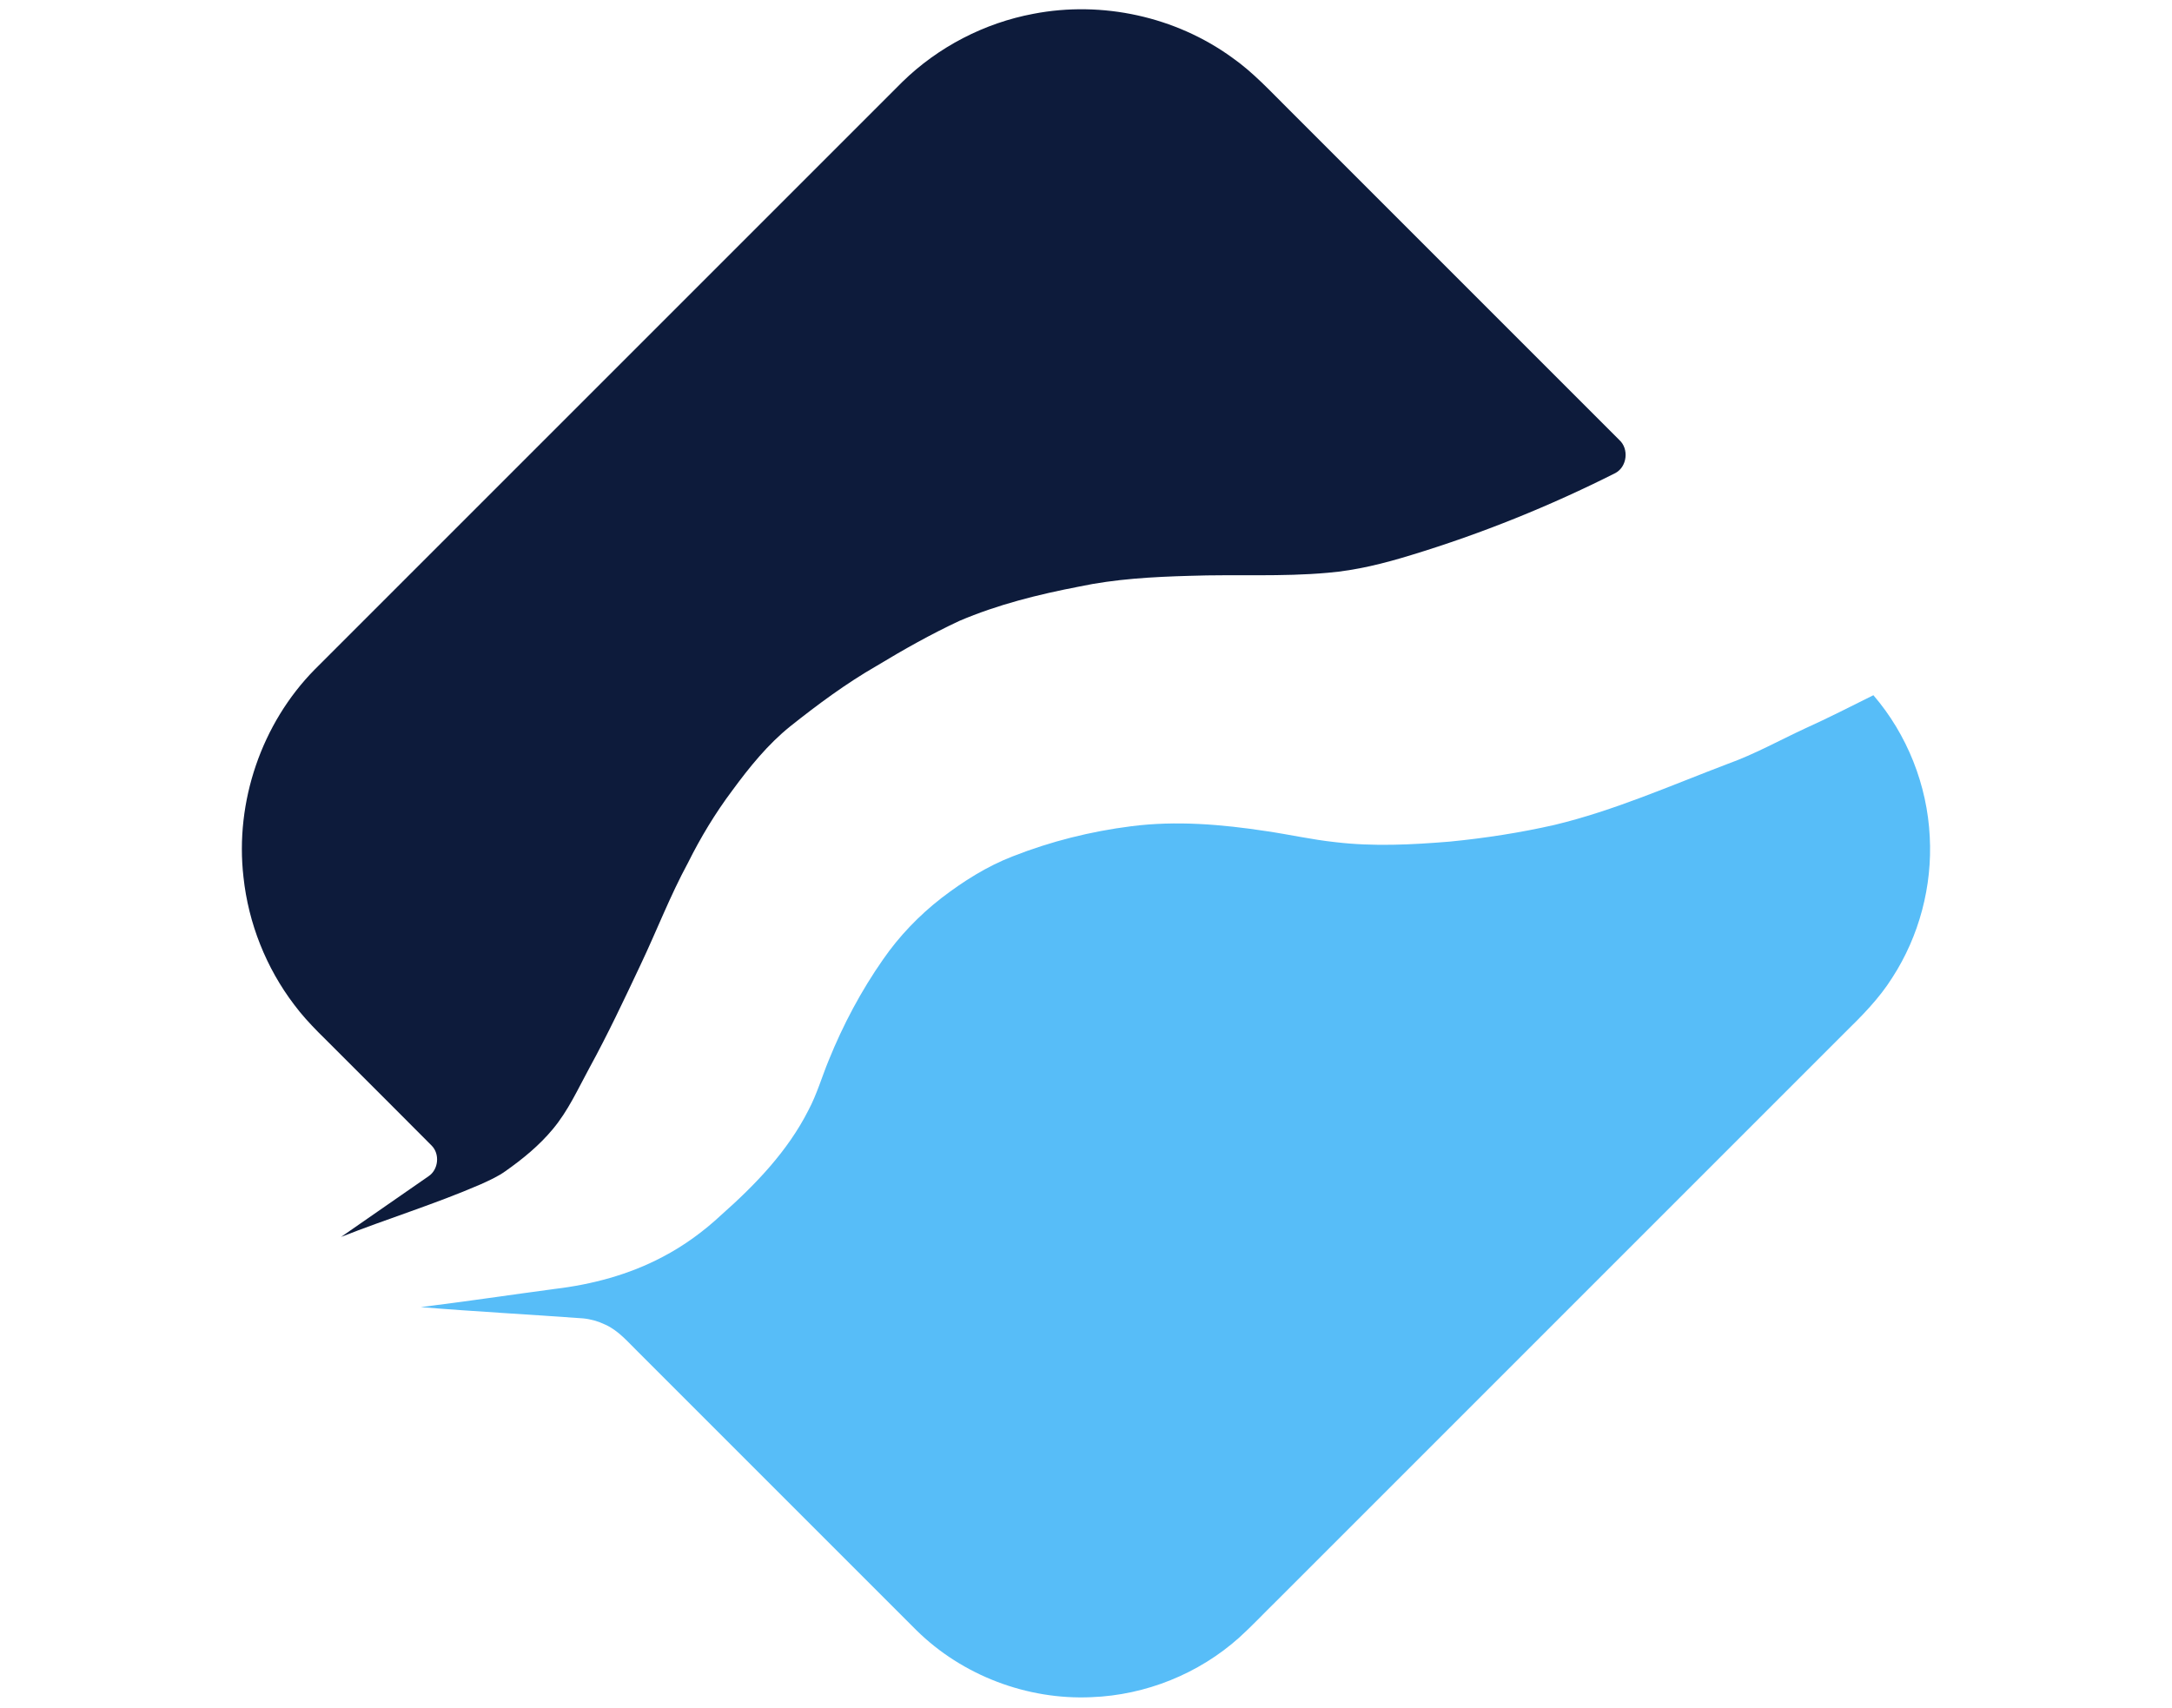 <?xml version="1.0" encoding="UTF-8" ?>
<!DOCTYPE svg PUBLIC "-//W3C//DTD SVG 1.1//EN" "http://www.w3.org/Graphics/SVG/1.1/DTD/svg11.dtd">
<svg width="1194pt" height="939pt" viewBox="0 0 1194 939" version="1.1" xmlns="http://www.w3.org/2000/svg">
<g id="#0d1b3bff">
<path fill="#0d1b3b" opacity="1.00" d=" M 568.15 7.58 C 605.82 0.30 646.31 9.12 677.37 31.69 C 689.03 39.86 698.62 50.44 708.70 60.39 C 769.19 120.89 829.70 181.37 890.18 241.88 C 895.58 246.76 894.49 256.56 888.06 260.03 C 852.05 278.19 814.52 293.34 775.94 305.09 C 760.92 309.71 745.59 313.58 729.89 314.88 C 704.65 317.17 679.27 315.67 653.97 316.56 C 633.59 317.13 613.11 318.26 593.11 322.49 C 570.70 326.81 548.39 332.36 527.35 341.35 C 511.74 348.64 496.70 357.11 481.96 366.03 C 465.16 375.69 449.56 387.25 434.41 399.30 C 421.99 409.29 411.94 421.79 402.55 434.57 C 393.21 447.02 385.15 460.37 378.21 474.30 C 368.39 492.41 361.00 511.69 352.18 530.28 C 343.18 549.38 334.18 568.50 324.04 587.02 C 317.76 598.55 312.32 610.72 303.80 620.84 C 296.39 629.76 287.33 637.15 277.89 643.81 C 273.65 646.84 268.87 648.98 264.14 651.11 C 239.06 661.97 212.89 669.98 187.49 679.99 C 203.49 668.83 219.58 657.79 235.58 646.63 C 241.06 642.99 241.92 634.40 237.26 629.76 C 221.34 613.69 205.27 597.75 189.29 581.73 C 179.92 572.10 169.75 563.14 161.70 552.31 C 146.29 532.05 136.56 507.53 133.85 482.23 C 129.08 440.85 143.76 397.74 173.00 368.06 C 280.69 260.38 388.36 152.70 496.05 45.02 C 515.71 25.82 541.13 12.63 568.15 7.58 Z" />
</g>
<g id="#57bdf8ff">
<path fill="#57bdf8" opacity="1.00" d=" M 992.40 400.41 C 1005.06 394.70 1017.42 388.37 1029.85 382.19 C 1048.41 403.76 1059.44 431.60 1060.83 460.00 C 1062.30 487.12 1055.03 514.63 1040.26 537.42 C 1033.09 548.87 1023.53 558.49 1013.94 567.88 C 909.75 672.06 805.56 776.25 701.38 880.44 C 694.65 887.02 688.22 893.91 681.24 900.23 C 659.03 920.15 629.76 931.91 599.96 933.01 C 564.66 934.62 528.98 921.06 503.80 896.24 C 452.80 845.23 401.79 794.23 350.78 743.22 C 345.18 737.77 340.04 731.50 332.76 728.22 C 328.92 726.38 324.78 725.19 320.54 724.77 C 290.81 722.58 261.02 721.04 231.31 718.57 C 255.87 715.53 280.36 711.87 304.89 708.59 C 325.39 706.16 345.72 700.76 364.03 691.09 C 375.98 684.89 386.92 676.87 396.74 667.68 C 415.40 651.16 433.06 632.77 444.41 610.33 C 449.07 601.57 451.81 591.99 455.58 582.85 C 463.46 563.37 473.38 544.70 485.42 527.47 C 494.30 514.63 505.23 503.25 517.55 493.68 C 529.58 484.46 542.53 476.25 556.72 470.77 C 577.62 462.54 599.60 457.04 621.88 454.22 C 646.54 451.06 671.51 453.16 695.98 456.89 C 708.68 458.74 721.22 461.60 734.00 462.96 C 754.94 465.46 776.10 464.39 797.06 462.66 C 816.38 460.76 835.61 457.80 854.54 453.49 C 887.37 445.62 918.33 431.88 949.78 419.93 C 964.52 414.64 978.23 406.99 992.40 400.41 Z" />
</g>
</svg>
